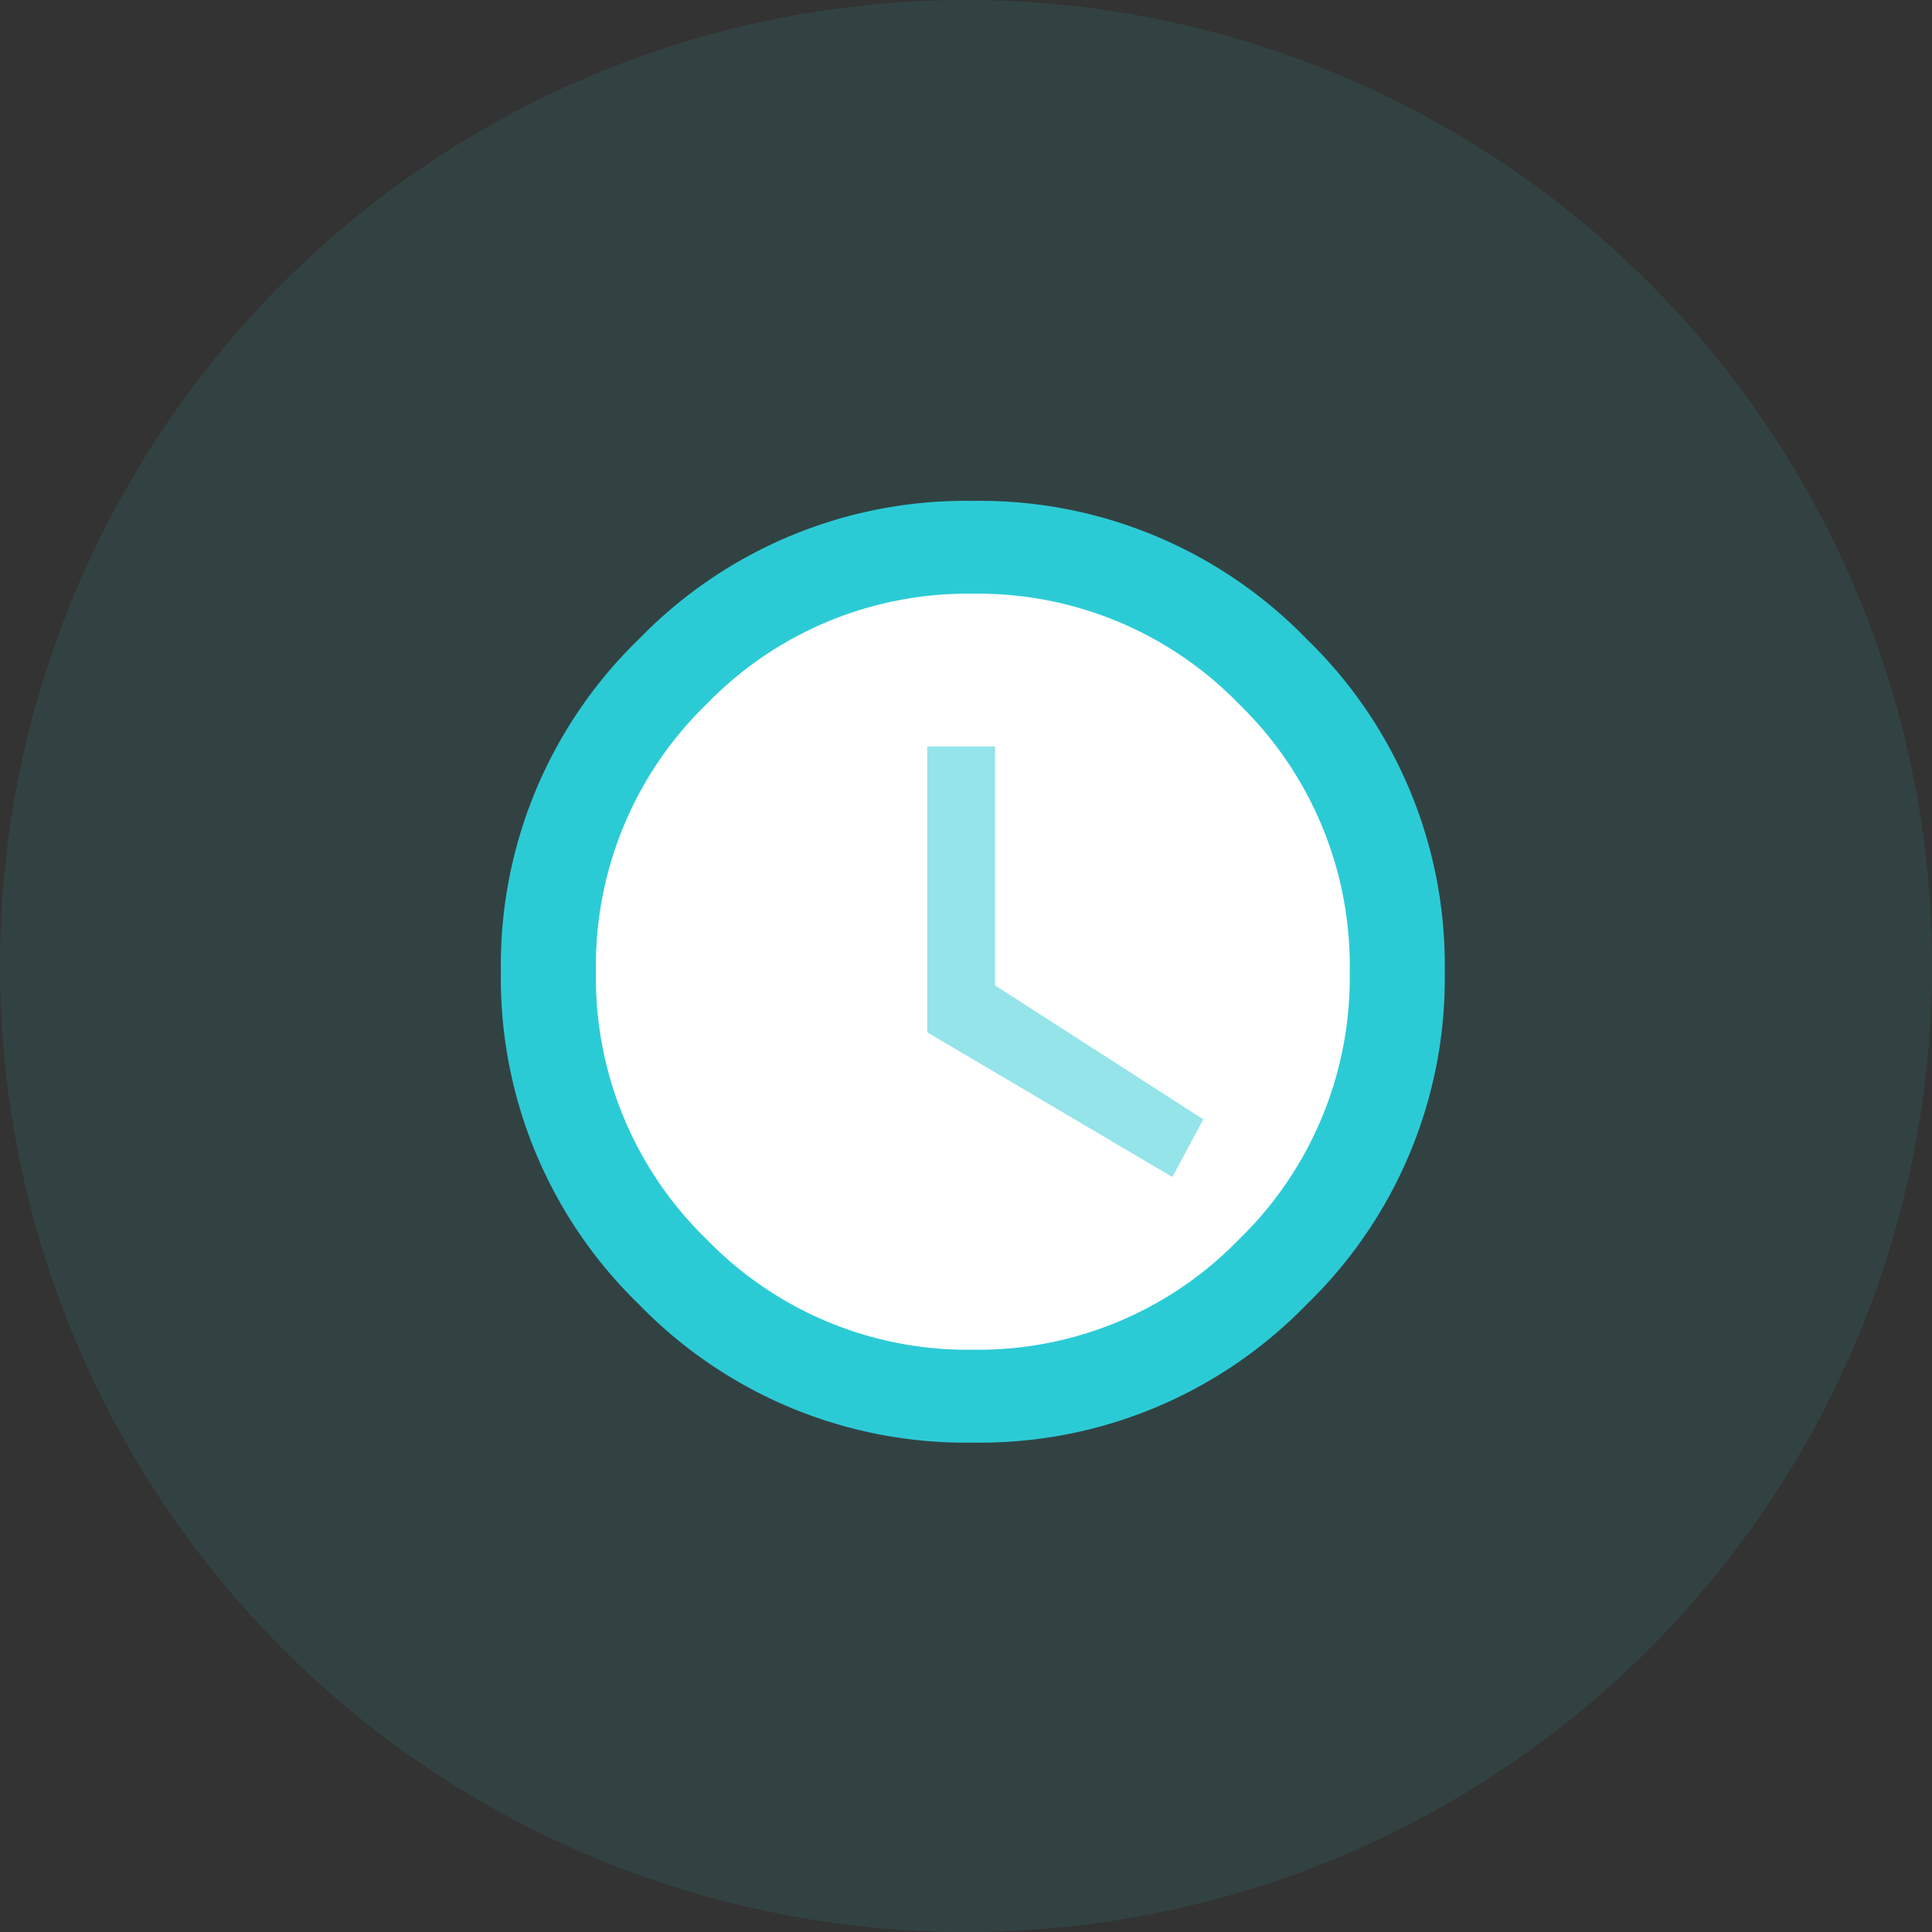 <svg xmlns="http://www.w3.org/2000/svg" width="135" height="135" viewBox="0 0 135 135">
  <rect x="0" y="0" width="135" height="135" fill="#333333" stroke="none"/>
  <g id="Group_178086" data-name="Group 178086" transform="translate(-1448 -1446)">
    <circle id="Ellipse_19309" data-name="Ellipse 19309" cx="67.5" cy="67.5" r="67.5" transform="translate(1448 1446)" fill="#2bcbd6" opacity="0.1"/>
    <g id="Group_160959" data-name="Group 160959" transform="translate(1.936 1.162)">
      <circle id="Ellipse_19310" data-name="Ellipse 19310" cx="29" cy="29" r="29" transform="translate(1485 1484)" fill="#fff"/>
      <path id="time" d="M32.977.25A31.776,31.776,0,0,1,56.3,9.9a31.687,31.687,0,0,1,9.653,23.246A31.687,31.687,0,0,1,56.3,56.4a31.776,31.776,0,0,1-23.322,9.653A31.776,31.776,0,0,1,9.655,56.4,31.694,31.694,0,0,1,0,33.149,31.678,31.678,0,0,1,9.653,9.9,31.782,31.782,0,0,1,32.977.25Zm0,59.312A25.368,25.368,0,0,0,51.59,51.838a25.457,25.457,0,0,0,7.723-18.689A25.457,25.457,0,0,0,51.59,14.461,25.368,25.368,0,0,0,32.977,6.737a25.368,25.368,0,0,0-18.613,7.723A25.457,25.457,0,0,0,6.641,33.149a25.457,25.457,0,0,0,7.723,18.689A25.368,25.368,0,0,0,32.977,59.562Z" transform="translate(1481.064 1479.588)" fill="#2bcbd6"/>
      <path id="Path_52785" data-name="Path 52785" d="M19196.859,1893.267h4.736v16.695l14.549,9.358-2.16,4.028-17.125-10.107Z" transform="translate(-17686 -396.267)" fill="#2bcbd6" opacity="0.5"/>
    </g>
  </g>
</svg>
